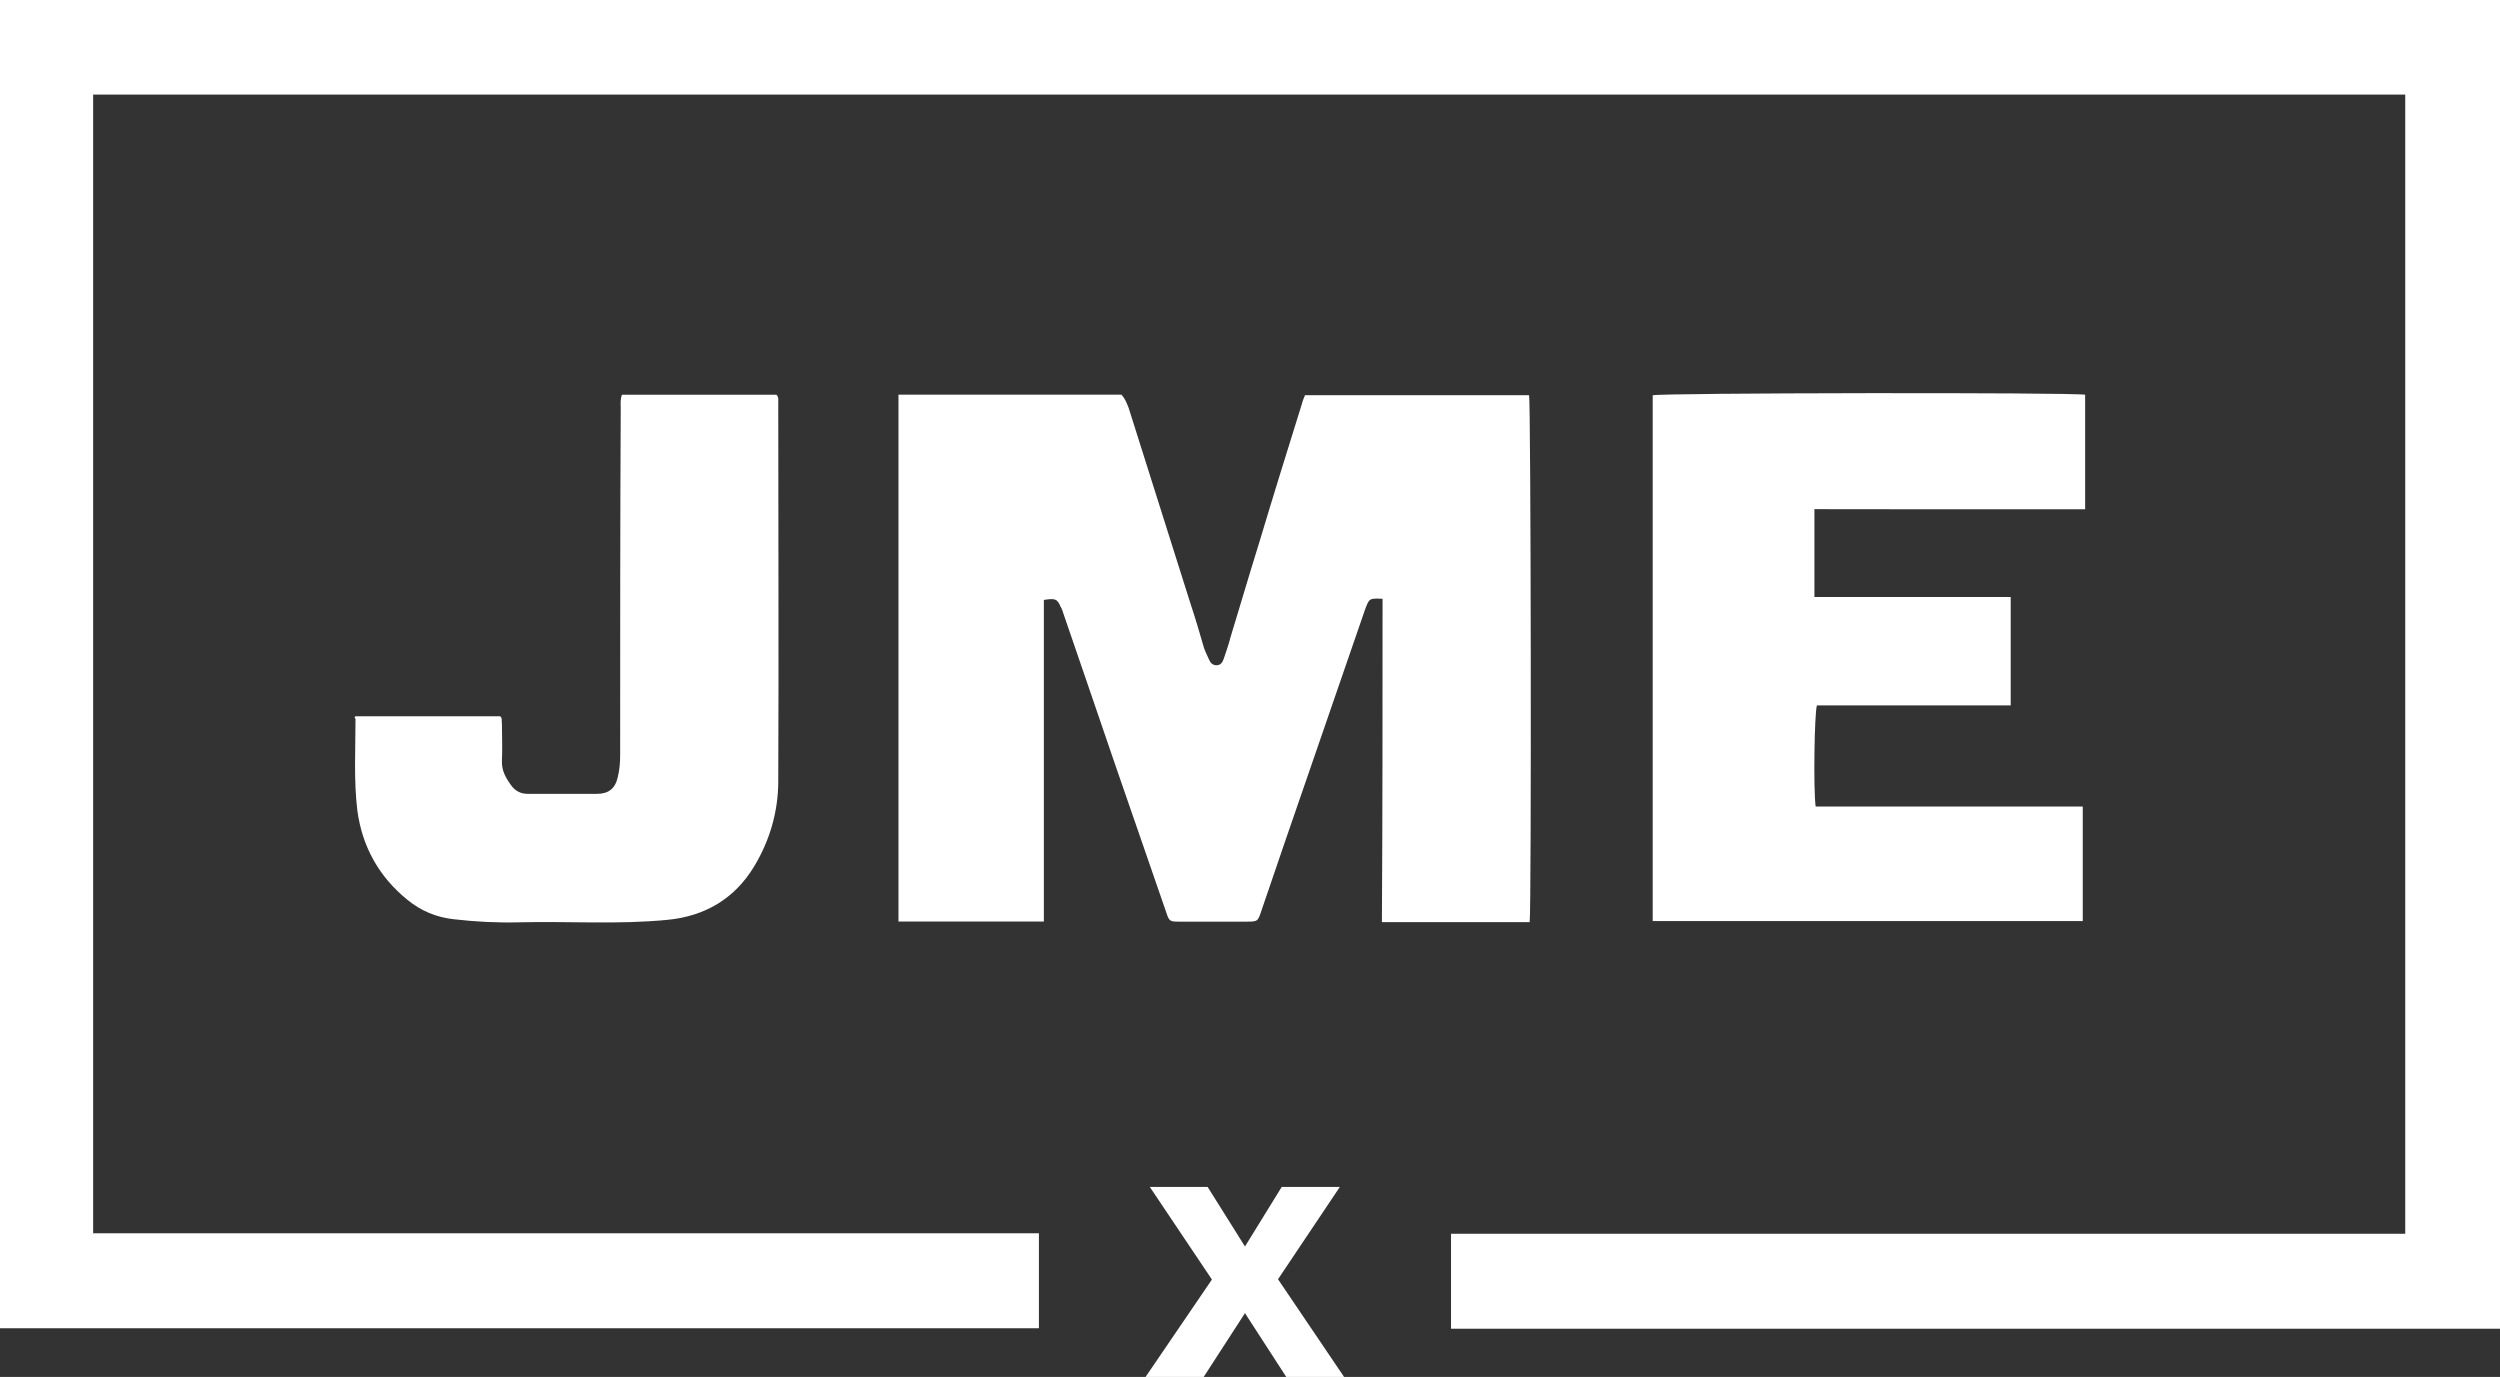 <?xml version="1.0" encoding="utf-8"?>
<!-- Generator: Adobe Illustrator 26.3.1, SVG Export Plug-In . SVG Version: 6.00 Build 0)  -->
<svg version="1.1" id="Layer_1" xmlns="http://www.w3.org/2000/svg" xmlns:xlink="http://www.w3.org/1999/xlink" x="0px" y="0px"
	 viewBox="0 0 2632.8 1450.1" style="enable-background:new 0 0 2632.8 1450.1;" xml:space="preserve">
<rect x="0" y="0" width="2632.8" height="1450.1" fill="#333333" stroke="none"/>
<style type="text/css">
	.st0{fill:#FFFFFF;}
	.st1{fill:none;stroke:#FFFFFF;stroke-width:100;stroke-miterlimit:10;}
</style>
<g>
	<path class="st0" d="M1456,630.6c-14-0.6-14-0.6-18.5,11.5c-28.1,81-55.5,161.4-83.6,242.4c-8.3,24.9-17.2,49.8-25.5,74.6
		c-3.8,11.5-3.8,11.5-16.6,11.5c-23,0-45.9,0-68.9,0c-11.5,0-11.5,0-15.3-11.5c-17.9-51.7-35.7-103.3-53.6-155
		c-17.9-52.9-36.4-105.9-54.2-158.2c-0.6-1.9-1.3-4.5-2.6-6.4c-3.8-8.9-5.7-9.6-17.9-7.7c0,112.9,0,225.2,0,338.7
		c-51.7,0-102.1,0-153.1,0c0-185,0-369.3,0-554.9c78.5,0,156.3,0,234.7,0c3.8,3.8,5.7,8.9,7.7,14c21.7,68.9,43.4,137.1,65.1,206
		c5.1,15.3,9.6,30.6,14,45.9c1.3,4.5,3.8,8.9,5.7,13.4c1.3,3.2,3.8,5.7,7.7,5.7c4.5,0,6.4-3.2,7.7-7c2.6-7.7,5.1-14.7,7-22.3
		c10.2-33.2,19.8-66.3,30-98.9c14.7-49.1,30-98.2,45.3-147.3c0.6-2.6,1.9-5.7,3.2-8.9c78.5,0,156.9,0,236,0
		c1.9,7.7,2.6,540.9,0.6,554.9c-51.7,0-102.7,0-155.6,0C1456,856.4,1456,744.1,1456,630.6z"/>
	<path class="st0" d="M1910.8,536.2c0,31.3,0,61.2,0,92.5c68.9,0,137.1,0,206.7,0c0,38.3,0,75.9,0,114.2c-68.3,0-136.5,0-204.1,0
		c-2.6,8.9-3.8,88-1.3,106.5c93.1,0,186.9,0,281.3,0c0,40.8,0,80.4,0,120.6c-150.5,0-301.7,0-452.9,0c0-184.3,0-369.3,0-553.7
		c7.7-2.6,440.1-3.2,455.4-0.6c0,39.5,0,79.1,0,120.6c-31.3,0-62.5,0-93.8,0c-31.9,0-63.8,0-95.7,0
		C1974.6,536.2,1943.3,536.2,1910.8,536.2z"/>
	<path class="st0" d="M374.2,754.3c50.4,0,101.4,0,152.5,0c2.6,1.9,1.3,5.1,1.9,8.3c0,12.8,0.6,25.5,0,38.3
		c-0.6,10.8,4.5,19.1,10.2,26.8c3.8,5.1,9.6,8.3,16.6,8.3c24.2,0,48.5,0,73.4,0c12.1,0,19.1-5.7,21.7-17.2
		c1.9-7.7,2.6-15.3,2.6-23.6c0-121.8,0-243.7,0.6-365.5c0-4.5-0.6-8.9,1.3-14c54.2,0,108.4,0,162.7,0c2.6,2.6,1.9,5.7,1.9,8.3
		c0,132.7,0.6,265.4,0,398.7c0,31.9-8.9,62.5-25.5,89.9c-20.4,33.8-51.7,52.3-91.2,56.1c-52.3,5.1-104,1.3-156.3,2.6
		c-23,0.6-45.9-0.6-68.3-3.2c-18.5-1.9-35.1-8.9-49.1-20.4c-30-24.2-47.8-56.1-52.9-94.4c-3.8-31.9-1.9-64.4-1.9-96.3
		C372.9,755.6,373.5,755.6,374.2,754.3z"/>
</g>
<path class="st0" d="M1354.6,1450.1l-43.5-67.2l-43.5,67.2h-61.2l69.9-102.6l-65.4-97.5h60.9l39.3,62.7l38.7-62.7h61.2l-65.1,97.2
	l69.6,102.9H1354.6z"/>
<line class="st1" x1="2632.8" y1="1349.3" x2="1528.1" y2="1349.3"/>
<line class="st1" x1="2583" y1="1398.1" x2="2583" y2="0"/>
<line class="st1" x1="2632.8" y1="49.6" x2="0" y2="49.6"/>
<line class="st1" x1="48.1" y1="1.7" x2="48.1" y2="1398.1"/>
<line class="st1" x1="0" y1="1348.8" x2="1094.1" y2="1348.8"/>
</svg>
